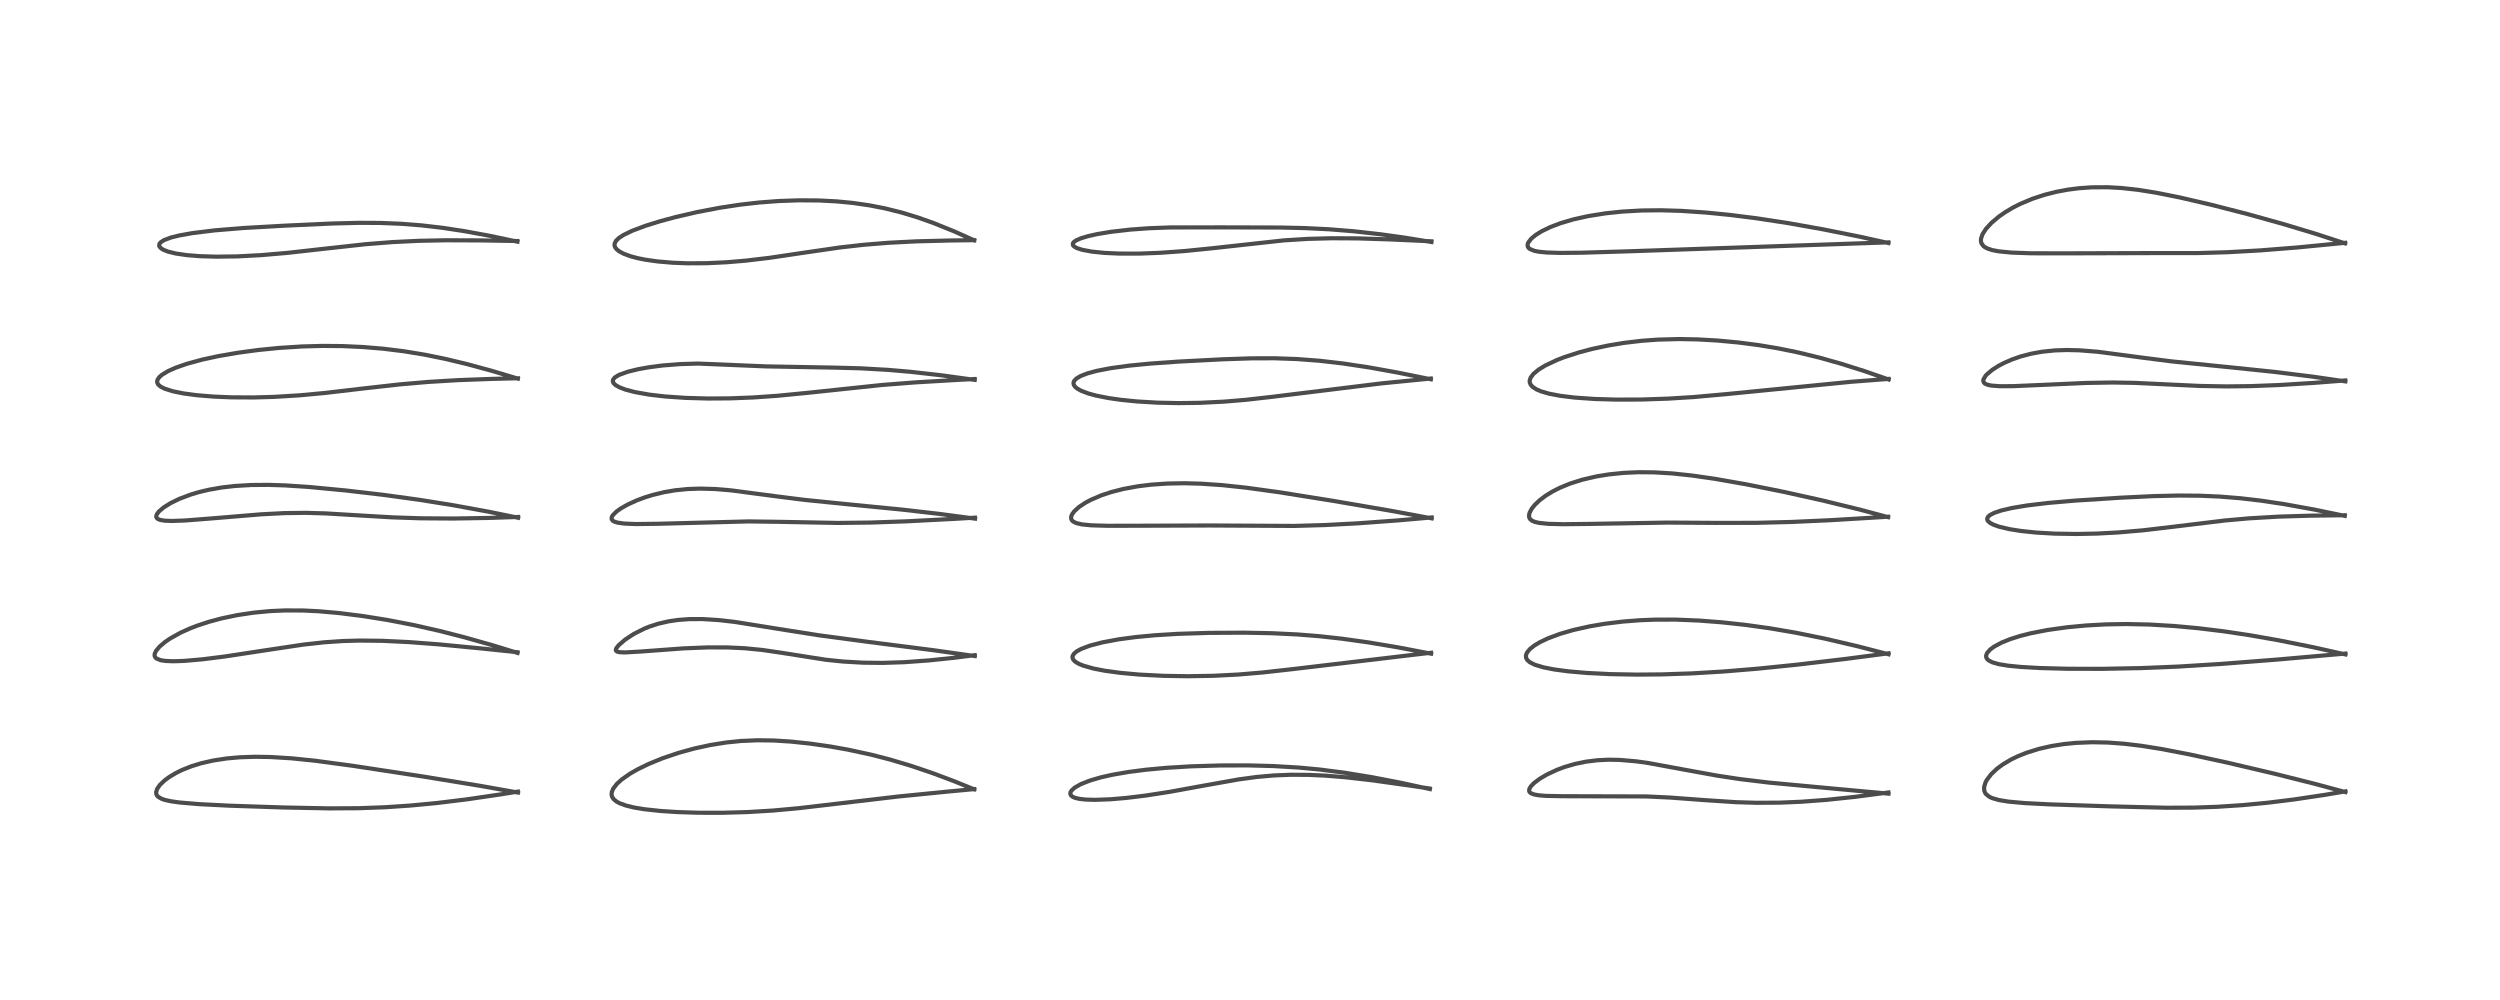<?xml version="1.0" encoding="utf-8" standalone="no"?>
<!DOCTYPE svg PUBLIC "-//W3C//DTD SVG 1.1//EN"
  "http://www.w3.org/Graphics/SVG/1.1/DTD/svg11.dtd">
<!-- Created with matplotlib (https://matplotlib.org/) -->
<svg height="288pt" version="1.1" viewBox="0 0 720 288" width="720pt" xmlns="http://www.w3.org/2000/svg" xmlns:xlink="http://www.w3.org/1999/xlink">
 <defs>
  <style type="text/css">*{stroke-linecap:butt;stroke-linejoin:round;}</style>
 </defs>
 <g id="figure_1">
  <g id="patch_1">
   <path d="M 0 288 
L 720 288 
L 720 0 
L 0 0 
z
" style="fill:#ffffff;"/>
  </g>
  <g id="axes_1">
   <g id="line2d_1">
    <path clip-path="url(#pdfa08b2856)" d="M 149.174 228.258 
L 138.361 226.332 
L 122.43 223.728 
L 101.654 220.558 
L 90.841 219.102 
L 83.972 218.394 
L 77.863 218.017 
L 73.355 217.95 
L 69.087 218.096 
L 65.356 218.426 
L 61.472 219.015 
L 57.984 219.806 
L 55.177 220.667 
L 52.47 221.738 
L 50.716 222.596 
L 48.702 223.799 
L 47.433 224.737 
L 46.043 226.067 
L 45.294 227.133 
L 44.977 228.059 
L 45.009 228.663 
L 45.244 229.156 
L 45.529 229.465 
L 46.552 230.064 
L 47.564 230.403 
L 49.364 230.79 
L 51.847 231.132 
L 57.507 231.604 
L 66.131 232.038 
L 81.786 232.558 
L 94.89 232.813 
L 103.381 232.761 
L 110.864 232.487 
L 117.982 232.014 
L 125.751 231.278 
L 134.408 230.219 
L 144.296 228.765 
L 149.167 227.977 
L 149.167 227.977 
" style="fill:none;stroke:#000000;stroke-linecap:square;stroke-opacity:0.7;stroke-width:1.2;"/>
   </g>
   <g id="line2d_2">
    <path clip-path="url(#pdfa08b2856)" d="M 149.06 188.045 
L 141.917 185.845 
L 133.655 183.509 
L 126.706 181.73 
L 119.22 180.032 
L 111.706 178.576 
L 104.498 177.42 
L 97.563 176.549 
L 91.701 176.037 
L 87.423 175.827 
L 82.166 175.8 
L 77.779 175.995 
L 73.068 176.443 
L 68.373 177.147 
L 63.861 178.087 
L 60.082 179.102 
L 56.757 180.2 
L 54.513 181.075 
L 52.007 182.212 
L 48.944 183.921 
L 47.459 184.945 
L 45.945 186.239 
L 44.924 187.472 
L 44.546 188.33 
L 44.522 188.86 
L 44.721 189.328 
L 45.078 189.663 
L 46.269 190.139 
L 47.651 190.354 
L 49.935 190.445 
L 52.971 190.344 
L 58.385 189.872 
L 64.756 189.068 
L 75.662 187.403 
L 87.297 185.654 
L 93.349 184.981 
L 98.752 184.615 
L 103.586 184.482 
L 110.179 184.558 
L 117.704 184.917 
L 126.303 185.568 
L 138.784 186.771 
L 149.007 187.837 
L 149.007 187.837 
" style="fill:none;stroke:#000000;stroke-linecap:square;stroke-opacity:0.7;stroke-width:1.2;"/>
   </g>
   <g id="line2d_3">
    <path clip-path="url(#pdfa08b2856)" d="M 149.22 149.112 
L 140.858 147.401 
L 130.641 145.528 
L 120.694 143.933 
L 110.551 142.538 
L 99.7 141.27 
L 89.049 140.252 
L 82.124 139.796 
L 77.311 139.643 
L 72.395 139.681 
L 67.622 139.963 
L 63.896 140.39 
L 60.138 141.048 
L 57.438 141.687 
L 54.965 142.419 
L 51.665 143.662 
L 49.079 144.924 
L 47.12 146.153 
L 45.742 147.33 
L 45.121 148.186 
L 44.986 148.797 
L 45.123 149.165 
L 45.438 149.452 
L 46.127 149.737 
L 47.446 149.957 
L 49.35 150.036 
L 53.145 149.912 
L 61.246 149.28 
L 75.284 148.115 
L 82.022 147.773 
L 88.075 147.699 
L 93.73 147.858 
L 101.951 148.35 
L 113.013 149 
L 121.152 149.269 
L 130.555 149.335 
L 140.794 149.163 
L 149.214 148.884 
L 149.214 148.884 
" style="fill:none;stroke:#000000;stroke-linecap:square;stroke-opacity:0.7;stroke-width:1.2;"/>
   </g>
   <g id="line2d_4">
    <path clip-path="url(#pdfa08b2856)" d="M 149.125 109.039 
L 141.696 106.813 
L 134.51 104.86 
L 128.285 103.367 
L 122.439 102.171 
L 116.355 101.167 
L 110.312 100.422 
L 104.559 99.943 
L 98.658 99.674 
L 92.829 99.622 
L 87.031 99.777 
L 80.297 100.206 
L 74.33 100.805 
L 68.453 101.598 
L 62.768 102.585 
L 58.182 103.583 
L 53.834 104.771 
L 50.625 105.888 
L 48.447 106.858 
L 46.702 107.903 
L 45.908 108.585 
L 45.385 109.322 
L 45.249 109.938 
L 45.328 110.334 
L 45.588 110.769 
L 46.221 111.322 
L 47.452 111.954 
L 49.76 112.683 
L 52.826 113.306 
L 56.59 113.811 
L 61.519 114.219 
L 66.569 114.431 
L 73.036 114.466 
L 78.914 114.3 
L 86.215 113.857 
L 93.472 113.184 
L 104.113 111.937 
L 115.135 110.7 
L 123.421 109.988 
L 131.871 109.482 
L 141.571 109.123 
L 149.139 108.942 
L 149.139 108.942 
" style="fill:none;stroke:#000000;stroke-linecap:square;stroke-opacity:0.7;stroke-width:1.2;"/>
   </g>
   <g id="line2d_5">
    <path clip-path="url(#pdfa08b2856)" d="M 149.023 69.6 
L 140.981 67.901 
L 133.593 66.546 
L 127.372 65.603 
L 121.511 64.918 
L 115.641 64.454 
L 109.508 64.206 
L 103.405 64.176 
L 95.71 64.367 
L 82.383 64.973 
L 70.134 65.661 
L 61.772 66.35 
L 55.411 67.133 
L 51.577 67.82 
L 49.263 68.4 
L 47.237 69.159 
L 46.281 69.777 
L 45.939 70.195 
L 45.832 70.703 
L 45.947 71.04 
L 46.409 71.541 
L 47.03 71.925 
L 48.321 72.442 
L 50.602 73.007 
L 53.735 73.47 
L 57.565 73.78 
L 62.272 73.922 
L 68.411 73.837 
L 75.148 73.482 
L 82.69 72.836 
L 93.215 71.659 
L 105.235 70.335 
L 112.977 69.723 
L 120.642 69.354 
L 128.479 69.197 
L 138.485 69.237 
L 149.004 69.415 
L 149.004 69.415 
" style="fill:none;stroke:#000000;stroke-linecap:square;stroke-opacity:0.7;stroke-width:1.2;"/>
   </g>
   <g id="line2d_6">
    <path clip-path="url(#pdfa08b2856)" d="M 280.564 227.331 
L 274.533 224.886 
L 268.524 222.638 
L 262.506 220.598 
L 256.233 218.723 
L 250.993 217.369 
L 244.322 215.919 
L 239.048 214.979 
L 233.392 214.167 
L 227.692 213.567 
L 222.795 213.261 
L 218.24 213.195 
L 213.397 213.401 
L 209.174 213.831 
L 204.569 214.566 
L 199.939 215.576 
L 195.368 216.84 
L 190.889 218.355 
L 186.878 219.988 
L 183.71 221.526 
L 181.449 222.821 
L 179.097 224.46 
L 177.708 225.708 
L 176.605 227.126 
L 176.188 228.148 
L 176.134 228.852 
L 176.286 229.477 
L 176.694 230.123 
L 177.542 230.84 
L 178.399 231.309 
L 180.367 232.026 
L 182.696 232.582 
L 185.574 233.058 
L 190.256 233.564 
L 195.084 233.877 
L 201.166 234.071 
L 208.159 234.079 
L 215.2 233.878 
L 222.652 233.433 
L 229.988 232.763 
L 240.701 231.507 
L 258.626 229.401 
L 273.082 227.959 
L 280.591 227.263 
L 280.591 227.263 
" style="fill:none;stroke:#000000;stroke-linecap:square;stroke-opacity:0.7;stroke-width:1.2;"/>
   </g>
   <g id="line2d_7">
    <path clip-path="url(#pdfa08b2856)" d="M 280.737 188.943 
L 268.923 187.272 
L 250.129 184.873 
L 235.949 182.979 
L 226.361 181.472 
L 211.644 179.115 
L 207.094 178.592 
L 202.401 178.292 
L 198.501 178.302 
L 195.25 178.545 
L 192.501 178.953 
L 189.566 179.634 
L 187.009 180.467 
L 185.562 181.051 
L 182.556 182.563 
L 180.081 184.182 
L 178.174 185.82 
L 177.48 186.719 
L 177.347 187.172 
L 177.421 187.421 
L 177.775 187.68 
L 178.414 187.832 
L 180.084 187.898 
L 184.575 187.638 
L 196.825 186.732 
L 203.749 186.455 
L 209.444 186.457 
L 214.508 186.694 
L 219.582 187.194 
L 224.944 187.981 
L 237.85 190.012 
L 242.842 190.525 
L 248.602 190.853 
L 254.229 190.912 
L 260.411 190.712 
L 267.544 190.198 
L 274.681 189.452 
L 280.721 188.689 
L 280.721 188.689 
" style="fill:none;stroke:#000000;stroke-linecap:square;stroke-opacity:0.7;stroke-width:1.2;"/>
   </g>
   <g id="line2d_8">
    <path clip-path="url(#pdfa08b2856)" d="M 280.821 149.37 
L 270.588 148.007 
L 259.802 146.767 
L 245.036 145.317 
L 231.719 143.968 
L 223.345 142.913 
L 210.533 141.224 
L 205.987 140.842 
L 201.692 140.715 
L 198.013 140.841 
L 194.419 141.206 
L 191.36 141.725 
L 187.89 142.566 
L 185.762 143.227 
L 183.354 144.125 
L 180.704 145.341 
L 178.798 146.428 
L 177.505 147.351 
L 176.41 148.478 
L 176.171 148.945 
L 176.159 149.541 
L 176.484 149.967 
L 176.904 150.216 
L 177.847 150.516 
L 179.801 150.791 
L 183.085 150.928 
L 189.573 150.846 
L 215.635 150.166 
L 224.634 150.29 
L 241.294 150.606 
L 250.679 150.498 
L 260.959 150.145 
L 274.918 149.428 
L 280.783 149.084 
L 280.783 149.084 
" style="fill:none;stroke:#000000;stroke-linecap:square;stroke-opacity:0.7;stroke-width:1.2;"/>
   </g>
   <g id="line2d_9">
    <path clip-path="url(#pdfa08b2856)" d="M 280.714 109.404 
L 271.105 108.083 
L 262.189 107.078 
L 255.698 106.519 
L 247.755 106.071 
L 240.294 105.874 
L 220.703 105.523 
L 201.028 104.708 
L 195.76 104.863 
L 190.831 105.256 
L 186.74 105.794 
L 183.76 106.337 
L 180.877 107.039 
L 178.292 107.965 
L 177.061 108.712 
L 176.556 109.352 
L 176.486 109.8 
L 176.689 110.32 
L 177.251 110.88 
L 178.336 111.513 
L 180.169 112.215 
L 182.842 112.916 
L 186.952 113.648 
L 191.517 114.181 
L 197.439 114.591 
L 203.97 114.772 
L 210.247 114.727 
L 216.86 114.473 
L 223.839 113.991 
L 232.523 113.14 
L 253.927 110.88 
L 263.512 110.132 
L 275.891 109.405 
L 280.707 109.158 
L 280.707 109.158 
" style="fill:none;stroke:#000000;stroke-linecap:square;stroke-opacity:0.7;stroke-width:1.2;"/>
   </g>
   <g id="line2d_10">
    <path clip-path="url(#pdfa08b2856)" d="M 280.551 69.212 
L 274.803 66.635 
L 268.855 64.234 
L 264.317 62.625 
L 259.666 61.208 
L 254.872 60.011 
L 250.362 59.13 
L 245.439 58.426 
L 240.925 57.996 
L 235.794 57.732 
L 230.066 57.691 
L 224.153 57.902 
L 218.606 58.324 
L 213.209 58.937 
L 207.281 59.836 
L 200.79 61.075 
L 194.609 62.503 
L 190.233 63.679 
L 186.057 64.973 
L 182.109 66.448 
L 179.531 67.696 
L 178.242 68.545 
L 177.425 69.337 
L 177.005 70.166 
L 176.98 70.676 
L 177.14 71.179 
L 177.563 71.758 
L 178.264 72.337 
L 179.512 73.026 
L 181.508 73.777 
L 183.599 74.339 
L 185.807 74.786 
L 189.337 75.29 
L 193.755 75.667 
L 198.076 75.83 
L 203.56 75.8 
L 209.211 75.534 
L 214.684 75.077 
L 221.72 74.239 
L 231.127 72.835 
L 241.843 71.276 
L 248.688 70.502 
L 255.854 69.918 
L 263.909 69.507 
L 274.064 69.253 
L 280.572 69.169 
L 280.572 69.169 
" style="fill:none;stroke:#000000;stroke-linecap:square;stroke-opacity:0.7;stroke-width:1.2;"/>
   </g>
   <g id="line2d_11">
    <path clip-path="url(#pdfa08b2856)" d="M 411.814 227.249 
L 403.039 225.356 
L 394.974 223.805 
L 387.169 222.531 
L 380.103 221.625 
L 374.034 221.057 
L 366.708 220.624 
L 359.373 220.433 
L 351.524 220.45 
L 342.975 220.705 
L 335.89 221.133 
L 330.002 221.681 
L 325.03 222.324 
L 320.469 223.111 
L 317.185 223.845 
L 313.924 224.789 
L 311.251 225.846 
L 309.553 226.811 
L 308.636 227.626 
L 308.31 228.165 
L 308.244 228.625 
L 308.448 229.094 
L 308.98 229.511 
L 309.703 229.806 
L 310.821 230.066 
L 312.589 230.271 
L 315.306 230.356 
L 319.713 230.198 
L 324.322 229.807 
L 329.776 229.145 
L 336.798 228.06 
L 346.855 226.227 
L 356.823 224.454 
L 361.922 223.766 
L 366.8 223.332 
L 371.756 223.131 
L 376.93 223.163 
L 381.581 223.375 
L 387.436 223.846 
L 395.162 224.729 
L 405.908 226.234 
L 411.716 227.087 
L 411.716 227.087 
" style="fill:none;stroke:#000000;stroke-linecap:square;stroke-opacity:0.7;stroke-width:1.2;"/>
   </g>
   <g id="line2d_12">
    <path clip-path="url(#pdfa08b2856)" d="M 412.151 188.258 
L 402.343 186.39 
L 394.05 185.004 
L 386.576 183.955 
L 379.873 183.216 
L 373.682 182.722 
L 366.208 182.361 
L 358.405 182.213 
L 348.308 182.268 
L 339.318 182.542 
L 332.701 182.944 
L 327.111 183.471 
L 322.232 184.121 
L 317.5 184.998 
L 313.86 185.951 
L 311.377 186.888 
L 310.145 187.562 
L 309.37 188.192 
L 308.925 188.886 
L 308.866 189.341 
L 309.059 189.907 
L 309.451 190.367 
L 310.031 190.803 
L 310.85 191.244 
L 312.002 191.712 
L 314.941 192.543 
L 318.205 193.176 
L 322.696 193.788 
L 328.28 194.291 
L 335.177 194.641 
L 342.035 194.753 
L 349.534 194.628 
L 356.695 194.26 
L 363.596 193.677 
L 372.334 192.701 
L 409.594 188.283 
L 412.139 187.997 
L 412.139 187.997 
" style="fill:none;stroke:#000000;stroke-linecap:square;stroke-opacity:0.7;stroke-width:1.2;"/>
   </g>
   <g id="line2d_13">
    <path clip-path="url(#pdfa08b2856)" d="M 412.32 149.285 
L 400.98 147.175 
L 383.753 144.217 
L 368.371 141.758 
L 358.806 140.443 
L 351.945 139.714 
L 345.853 139.3 
L 341.184 139.174 
L 336.252 139.258 
L 331.529 139.583 
L 327.761 140.045 
L 323.504 140.825 
L 320.071 141.703 
L 317.198 142.654 
L 314.107 143.979 
L 312.625 144.772 
L 310.755 146.011 
L 309.387 147.255 
L 308.743 148.147 
L 308.497 148.787 
L 308.497 149.418 
L 308.666 149.797 
L 309.039 150.183 
L 309.975 150.65 
L 311.655 151.033 
L 314.298 151.29 
L 318.978 151.429 
L 327.781 151.41 
L 348.476 151.336 
L 372.785 151.469 
L 381.634 151.211 
L 390.866 150.729 
L 402.504 149.883 
L 412.325 149.027 
L 412.325 149.027 
" style="fill:none;stroke:#000000;stroke-linecap:square;stroke-opacity:0.7;stroke-width:1.2;"/>
   </g>
   <g id="line2d_14">
    <path clip-path="url(#pdfa08b2856)" d="M 412.082 109.233 
L 402.539 107.3 
L 394.486 105.848 
L 386.906 104.697 
L 379.993 103.896 
L 373.561 103.408 
L 367.142 103.182 
L 360.541 103.197 
L 352.093 103.477 
L 339.447 104.135 
L 331.175 104.718 
L 325.183 105.306 
L 319.904 106.028 
L 315.857 106.81 
L 313.235 107.518 
L 311.216 108.298 
L 310.01 109.016 
L 309.372 109.682 
L 309.17 110.177 
L 309.234 110.798 
L 309.601 111.367 
L 310.216 111.892 
L 311.379 112.544 
L 313.446 113.325 
L 315.645 113.924 
L 319.261 114.643 
L 322.882 115.161 
L 327.486 115.62 
L 333.321 115.965 
L 339.391 116.095 
L 345.6 116.011 
L 352.5 115.673 
L 358.785 115.148 
L 366.148 114.315 
L 397.896 110.411 
L 412.06 109.014 
L 412.06 109.014 
" style="fill:none;stroke:#000000;stroke-linecap:square;stroke-opacity:0.7;stroke-width:1.2;"/>
   </g>
   <g id="line2d_15">
    <path clip-path="url(#pdfa08b2856)" d="M 412.255 69.697 
L 404.704 68.46 
L 397.551 67.464 
L 389.808 66.599 
L 382.793 66.034 
L 375.684 65.683 
L 368.763 65.53 
L 352.012 65.483 
L 337.03 65.502 
L 330.988 65.726 
L 325.537 66.12 
L 319.801 66.785 
L 315.996 67.421 
L 313.37 68.008 
L 311.332 68.621 
L 309.907 69.246 
L 309.203 69.768 
L 308.986 70.097 
L 309.01 70.608 
L 309.334 70.984 
L 310.164 71.455 
L 311.699 71.949 
L 314.441 72.461 
L 318.047 72.832 
L 322.314 73.031 
L 328.139 73.035 
L 334.1 72.806 
L 341.071 72.308 
L 349.083 71.501 
L 369.726 69.229 
L 376.516 68.804 
L 383.495 68.615 
L 391.043 68.656 
L 400.141 68.946 
L 412.234 69.495 
L 412.234 69.495 
" style="fill:none;stroke:#000000;stroke-linecap:square;stroke-opacity:0.7;stroke-width:1.2;"/>
   </g>
   <g id="line2d_16">
    <path clip-path="url(#pdfa08b2856)" d="M 543.888 228.571 
L 527.899 227.105 
L 509.418 225.383 
L 501.066 224.372 
L 494.63 223.396 
L 486.005 221.832 
L 474.67 219.744 
L 471.214 219.263 
L 466.428 218.852 
L 463.309 218.795 
L 460.134 218.943 
L 456.785 219.353 
L 453.571 220.018 
L 450.596 220.892 
L 448.35 221.733 
L 445.503 223.068 
L 443.387 224.321 
L 441.805 225.514 
L 440.884 226.462 
L 440.447 227.2 
L 440.391 227.834 
L 440.551 228.149 
L 440.899 228.446 
L 441.802 228.803 
L 443.233 229.057 
L 445.138 229.21 
L 449.841 229.306 
L 474.148 229.374 
L 480.973 229.696 
L 490.81 230.426 
L 499.926 231.025 
L 505.825 231.203 
L 512.525 231.164 
L 518.704 230.907 
L 526.126 230.35 
L 534.194 229.498 
L 543.857 228.232 
L 543.857 228.232 
" style="fill:none;stroke:#000000;stroke-linecap:square;stroke-opacity:0.7;stroke-width:1.2;"/>
   </g>
   <g id="line2d_17">
    <path clip-path="url(#pdfa08b2856)" d="M 543.879 188.428 
L 534.945 186.114 
L 525.551 183.924 
L 517.167 182.221 
L 509.807 180.96 
L 502.718 179.97 
L 495.809 179.22 
L 489.28 178.719 
L 482.649 178.449 
L 476.688 178.453 
L 472.3 178.627 
L 467.389 179.009 
L 462.18 179.648 
L 457.91 180.372 
L 453.243 181.411 
L 449.376 182.525 
L 445.863 183.823 
L 443.528 184.927 
L 441.897 185.905 
L 440.598 186.939 
L 439.774 187.944 
L 439.473 188.719 
L 439.504 189.429 
L 439.834 190.055 
L 440.607 190.735 
L 442.025 191.442 
L 444.501 192.193 
L 447.594 192.803 
L 451.627 193.341 
L 456.881 193.802 
L 463.714 194.146 
L 471.339 194.287 
L 478.608 194.227 
L 487.184 193.94 
L 496.333 193.395 
L 506.126 192.587 
L 517.517 191.429 
L 531.69 189.748 
L 543.887 188.152 
L 543.887 188.152 
" style="fill:none;stroke:#000000;stroke-linecap:square;stroke-opacity:0.7;stroke-width:1.2;"/>
   </g>
   <g id="line2d_18">
    <path clip-path="url(#pdfa08b2856)" d="M 543.766 148.935 
L 535.488 146.728 
L 524.835 144.126 
L 514.089 141.733 
L 502.818 139.47 
L 493.909 137.904 
L 487.357 136.956 
L 481.702 136.353 
L 476.508 136.039 
L 471.968 135.996 
L 467.642 136.186 
L 463.355 136.625 
L 459.798 137.203 
L 455.696 138.155 
L 452.139 139.285 
L 449.208 140.492 
L 447.194 141.512 
L 445.185 142.74 
L 443.429 144.064 
L 442.054 145.371 
L 441.127 146.53 
L 440.526 147.662 
L 440.35 148.435 
L 440.428 149.069 
L 440.69 149.526 
L 441.243 149.972 
L 442.063 150.318 
L 443.256 150.593 
L 445.931 150.866 
L 450.162 150.974 
L 458.219 150.879 
L 480.225 150.503 
L 494.262 150.591 
L 505.932 150.574 
L 515.962 150.321 
L 527.031 149.822 
L 542.393 148.903 
L 543.775 148.812 
L 543.775 148.812 
" style="fill:none;stroke:#000000;stroke-linecap:square;stroke-opacity:0.7;stroke-width:1.2;"/>
   </g>
   <g id="line2d_19">
    <path clip-path="url(#pdfa08b2856)" d="M 543.92 109.289 
L 537.012 106.895 
L 530.048 104.697 
L 524.024 103.003 
L 517.85 101.5 
L 512.169 100.34 
L 506.492 99.395 
L 500.641 98.634 
L 494.519 98.064 
L 488.822 97.744 
L 483.611 97.647 
L 477.472 97.807 
L 472.78 98.151 
L 467.726 98.75 
L 463.107 99.514 
L 458.465 100.508 
L 454.772 101.484 
L 450.441 102.891 
L 448.379 103.692 
L 445.045 105.265 
L 443.113 106.448 
L 441.612 107.699 
L 440.808 108.777 
L 440.546 109.603 
L 440.57 110.146 
L 440.831 110.782 
L 441.39 111.415 
L 442.512 112.148 
L 443.896 112.735 
L 446.08 113.367 
L 449.405 114.002 
L 453.49 114.501 
L 459.271 114.905 
L 465.504 115.088 
L 472.68 115.065 
L 480.406 114.806 
L 487.771 114.349 
L 497.011 113.522 
L 533.17 109.948 
L 543.927 109.127 
L 543.927 109.127 
" style="fill:none;stroke:#000000;stroke-linecap:square;stroke-opacity:0.7;stroke-width:1.2;"/>
   </g>
   <g id="line2d_20">
    <path clip-path="url(#pdfa08b2856)" d="M 543.862 69.989 
L 535.321 68.108 
L 525.065 66.052 
L 514.973 64.253 
L 505.874 62.864 
L 498.301 61.907 
L 491.381 61.217 
L 484.191 60.731 
L 478.376 60.558 
L 472.812 60.617 
L 467.136 60.94 
L 462.373 61.443 
L 457.317 62.25 
L 453.088 63.196 
L 449.468 64.266 
L 446.534 65.376 
L 444.025 66.588 
L 442.371 67.609 
L 441.025 68.706 
L 440.136 69.855 
L 439.966 70.316 
L 439.963 70.9 
L 440.185 71.344 
L 440.577 71.696 
L 441.893 72.24 
L 443.19 72.497 
L 445.485 72.721 
L 449.334 72.837 
L 455.476 72.781 
L 468.864 72.382 
L 543.85 69.8 
L 543.85 69.8 
" style="fill:none;stroke:#000000;stroke-linecap:square;stroke-opacity:0.7;stroke-width:1.2;"/>
   </g>
   <g id="line2d_21">
    <path clip-path="url(#pdfa08b2856)" d="M 675.456 228.119 
L 666.826 225.787 
L 655.059 222.828 
L 641.516 219.646 
L 630.628 217.278 
L 622.647 215.737 
L 616.713 214.79 
L 611.798 214.201 
L 607.145 213.857 
L 602.573 213.76 
L 597.734 213.957 
L 594.341 214.3 
L 590.873 214.849 
L 587.257 215.667 
L 583.619 216.798 
L 581.036 217.838 
L 579.121 218.773 
L 576.728 220.204 
L 575.142 221.382 
L 573.435 222.992 
L 572.167 224.683 
L 571.833 225.317 
L 571.418 226.691 
L 571.466 227.715 
L 571.697 228.303 
L 571.986 228.717 
L 572.942 229.476 
L 573.762 229.861 
L 575.735 230.427 
L 578.468 230.869 
L 583.201 231.296 
L 590.288 231.657 
L 607.751 232.233 
L 624.082 232.632 
L 631.867 232.593 
L 638.679 232.35 
L 645.949 231.869 
L 652.932 231.201 
L 660.454 230.277 
L 669.405 228.944 
L 675.465 227.918 
L 675.465 227.918 
" style="fill:none;stroke:#000000;stroke-linecap:square;stroke-opacity:0.7;stroke-width:1.2;"/>
   </g>
   <g id="line2d_22">
    <path clip-path="url(#pdfa08b2856)" d="M 675.481 188.474 
L 666.344 186.432 
L 656.216 184.401 
L 647.897 182.939 
L 640.383 181.813 
L 633.163 180.932 
L 626.258 180.293 
L 619.043 179.865 
L 612.326 179.722 
L 606.513 179.821 
L 600.735 180.14 
L 595.266 180.658 
L 589.714 181.435 
L 584.904 182.372 
L 581.813 183.154 
L 579.03 184.031 
L 576.434 185.075 
L 574.287 186.235 
L 573.161 187.073 
L 572.311 188.029 
L 572.011 188.754 
L 572.013 189.229 
L 572.21 189.693 
L 572.668 190.161 
L 573.814 190.756 
L 575.635 191.271 
L 578.309 191.714 
L 582.012 192.083 
L 587.381 192.391 
L 595.388 192.603 
L 605.335 192.626 
L 616.641 192.41 
L 627.489 191.966 
L 639.667 191.212 
L 655.882 189.948 
L 675.491 188.228 
L 675.491 188.228 
" style="fill:none;stroke:#000000;stroke-linecap:square;stroke-opacity:0.7;stroke-width:1.2;"/>
   </g>
   <g id="line2d_23">
    <path clip-path="url(#pdfa08b2856)" d="M 675.292 148.57 
L 666.537 146.762 
L 657.973 145.209 
L 651.352 144.211 
L 645.283 143.498 
L 639.238 143.011 
L 633.605 142.766 
L 627.511 142.712 
L 620.186 142.882 
L 610.616 143.342 
L 597.597 144.174 
L 589.785 144.852 
L 583.752 145.578 
L 579.462 146.296 
L 576.418 147.006 
L 574.429 147.67 
L 573.177 148.301 
L 572.611 148.77 
L 572.314 149.319 
L 572.361 149.774 
L 572.523 150.053 
L 573.137 150.597 
L 574.133 151.12 
L 575.703 151.678 
L 578.781 152.407 
L 582.155 152.937 
L 586.526 153.387 
L 591.818 153.689 
L 598.077 153.788 
L 603.854 153.671 
L 610.019 153.347 
L 617.156 152.733 
L 625.713 151.728 
L 640.753 149.9 
L 647.749 149.281 
L 656.198 148.788 
L 665.535 148.509 
L 675.278 148.39 
L 675.278 148.39 
" style="fill:none;stroke:#000000;stroke-linecap:square;stroke-opacity:0.7;stroke-width:1.2;"/>
   </g>
   <g id="line2d_24">
    <path clip-path="url(#pdfa08b2856)" d="M 675.46 109.832 
L 665.9 108.453 
L 654.807 107.08 
L 642.902 105.847 
L 625.381 104.074 
L 617.644 103.086 
L 604.221 101.315 
L 598.883 100.89 
L 595.239 100.802 
L 591.712 100.923 
L 588.059 101.306 
L 585.046 101.851 
L 581.958 102.659 
L 579.522 103.503 
L 577.149 104.536 
L 575.52 105.397 
L 573.752 106.53 
L 572.204 107.835 
L 571.839 108.24 
L 571.222 109.307 
L 571.174 109.623 
L 571.35 110.182 
L 571.699 110.499 
L 572.397 110.808 
L 573.511 111.046 
L 575.881 111.226 
L 579.655 111.216 
L 587.765 110.871 
L 600.777 110.286 
L 608.473 110.161 
L 614.72 110.264 
L 623.68 110.687 
L 633.662 111.154 
L 641.201 111.284 
L 648.051 111.207 
L 656.523 110.884 
L 666.544 110.257 
L 675.443 109.567 
L 675.443 109.567 
" style="fill:none;stroke:#000000;stroke-linecap:square;stroke-opacity:0.7;stroke-width:1.2;"/>
   </g>
   <g id="line2d_25">
    <path clip-path="url(#pdfa08b2856)" d="M 675.376 70.09 
L 666.815 67.304 
L 657.79 64.58 
L 647.343 61.668 
L 636.954 59.002 
L 627.837 56.879 
L 621.068 55.519 
L 615.83 54.681 
L 611.003 54.148 
L 606.983 53.924 
L 602.429 53.95 
L 598.837 54.201 
L 595.668 54.602 
L 592.355 55.213 
L 588.858 56.092 
L 585.275 57.271 
L 581.778 58.744 
L 579.71 59.797 
L 577.474 61.126 
L 575.675 62.38 
L 573.568 64.155 
L 571.95 65.922 
L 570.966 67.458 
L 570.54 68.684 
L 570.497 69.409 
L 570.664 70.092 
L 571.253 70.887 
L 571.555 71.124 
L 572.33 71.551 
L 573.785 72.033 
L 575.657 72.39 
L 579.368 72.748 
L 584.852 72.943 
L 594.059 72.964 
L 619.611 72.888 
L 633.068 72.88 
L 641.404 72.642 
L 650.863 72.121 
L 661.639 71.269 
L 675.402 69.928 
L 675.402 69.928 
" style="fill:none;stroke:#000000;stroke-linecap:square;stroke-opacity:0.7;stroke-width:1.2;"/>
   </g>
  </g>
 </g>
 <defs>
  <clipPath id="pdfa08b2856">
   <rect height="262.08" width="694.08" x="12.96" y="12.96"/>
  </clipPath>
 </defs>
</svg>

